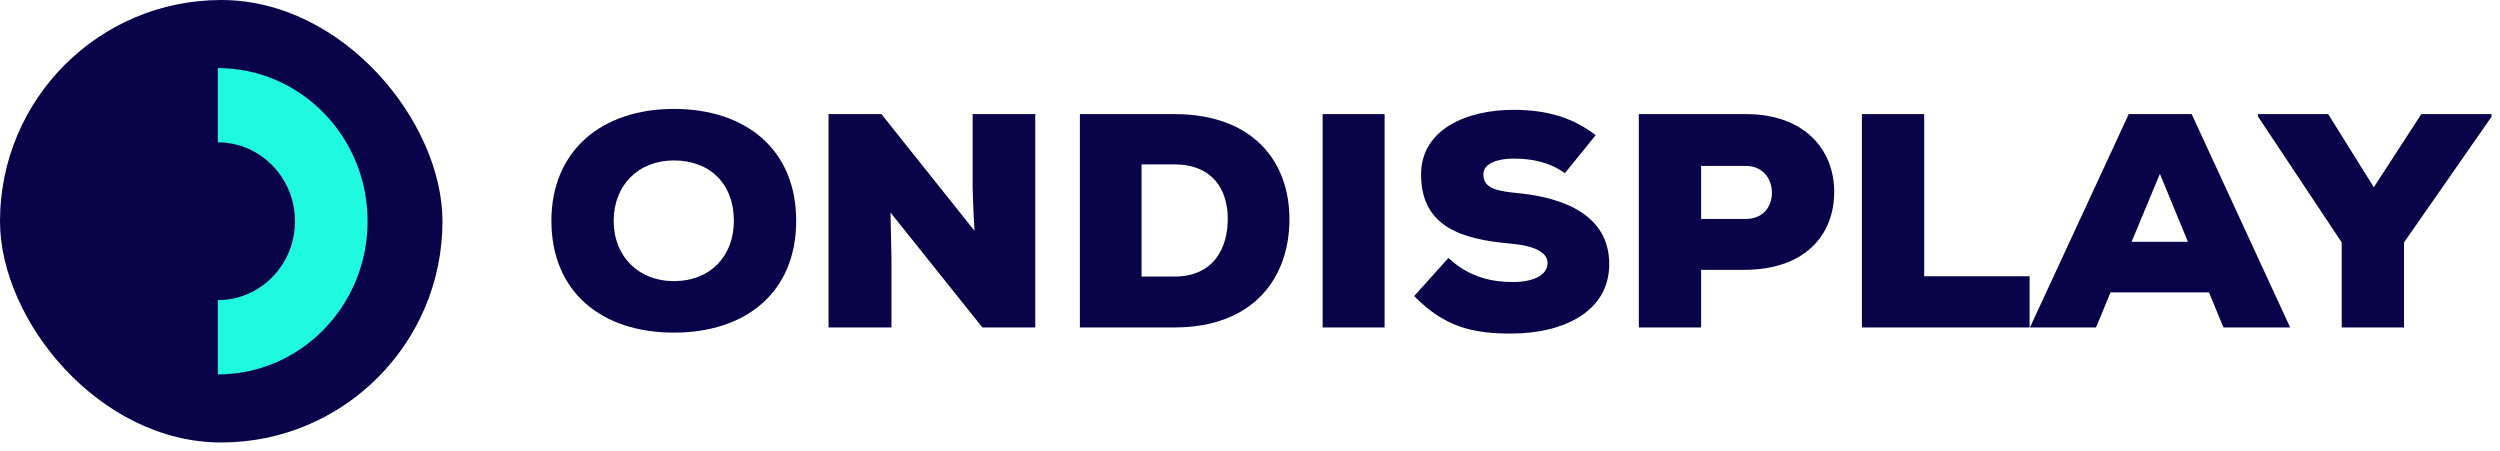 <svg width="244" height="44" viewBox="0 0 244 44"  alt="logo" fill="none" xmlns="http://www.w3.org/2000/svg">
<path d="M77.708 21.548C77.708 14.617 72.825 10.63 65.762 10.63C58.73 10.63 53.816 14.706 53.816 21.548C53.816 28.509 58.73 32.465 65.762 32.465C72.825 32.465 77.708 28.509 77.708 21.548ZM71.627 21.548C71.627 24.999 69.324 27.438 65.762 27.438C62.322 27.438 59.896 25.028 59.896 21.548C59.896 18.097 62.292 15.658 65.762 15.658C69.324 15.658 71.627 17.978 71.627 21.548Z" fill="#09044A"/>
<path d="M86.024 11.136H80.865V31.96H87.007V25.296L86.915 20.745L95.882 31.96H101.041V11.136H94.93V18.276C94.961 19.079 94.961 20.031 95.114 22.529L86.024 11.136Z" fill="#09044A"/>
<path d="M105.397 11.136V31.96H114.61C122.318 31.96 125.849 27.14 125.849 21.399C125.849 15.658 122.195 11.136 114.61 11.136H105.397ZM111.416 16.044H114.61C118.325 16.044 119.83 18.484 119.83 21.34C119.83 24.195 118.479 26.992 114.61 26.992H111.416V16.044Z" fill="#09044A"/>
<path d="M135.138 31.96V11.136H129.089V31.96H135.138Z" fill="#09044A"/>
<path d="M155.741 13.189C153.437 11.434 150.919 10.72 147.695 10.72C143.15 10.72 138.697 12.623 138.697 17.026C138.697 22.202 142.75 23.362 147.449 23.779C149.814 23.987 151.042 24.642 151.042 25.683C151.042 26.843 149.66 27.527 147.664 27.527C145.852 27.527 143.487 27.17 141.368 25.177L138.021 28.895C141 31.93 143.764 32.584 147.633 32.554C152.455 32.525 157.061 30.502 157.061 25.772C157.061 20.983 152.608 19.317 148.34 18.87C146.221 18.662 144.777 18.454 144.777 17.026C144.777 15.925 146.221 15.479 147.695 15.479C149.568 15.479 151.257 15.836 152.731 16.907L155.741 13.189Z" fill="#09044A"/>
<path d="M166.029 16.193H170.39C172.048 16.193 172.938 17.443 172.938 18.811C172.938 20.179 172.079 21.369 170.39 21.369H166.029V16.193ZM170.39 26.337C176.132 26.278 179.019 22.976 179.019 18.722C179.019 14.646 176.163 11.136 170.39 11.136H159.948V31.96H166.029V26.337H170.39Z" fill="#09044A"/>
<path d="M181.721 11.136V31.96H198.089V26.962H187.801V11.136H181.721Z" fill="#09044A"/>
<path d="M217.01 31.96H223.52L213.908 11.136H207.766L198.123 31.96H204.573L205.985 28.539H215.597L217.01 31.96ZM213.54 23.6H208.043L210.807 16.967L213.54 23.6Z" fill="#09044A"/>
<path d="M227.231 11.136H220.382V11.374L228.551 23.66V31.96H234.632V23.66L243.169 11.404V11.136H236.321L231.684 18.276L227.231 11.136Z" fill="#09044A"/>
<rect width="43.186" height="43.186" rx="21.593" fill="#09044A"/>
<path fill-rule="evenodd" clip-rule="evenodd" d="M21.261 29.294C25.419 29.294 28.791 25.846 28.791 21.593C28.791 17.34 25.419 13.892 21.261 13.892L21.261 6.644C29.333 6.644 35.877 13.337 35.877 21.593C35.877 29.849 29.333 36.542 21.261 36.542L21.261 29.294Z" fill="#1EF9DF"/>
</svg>
